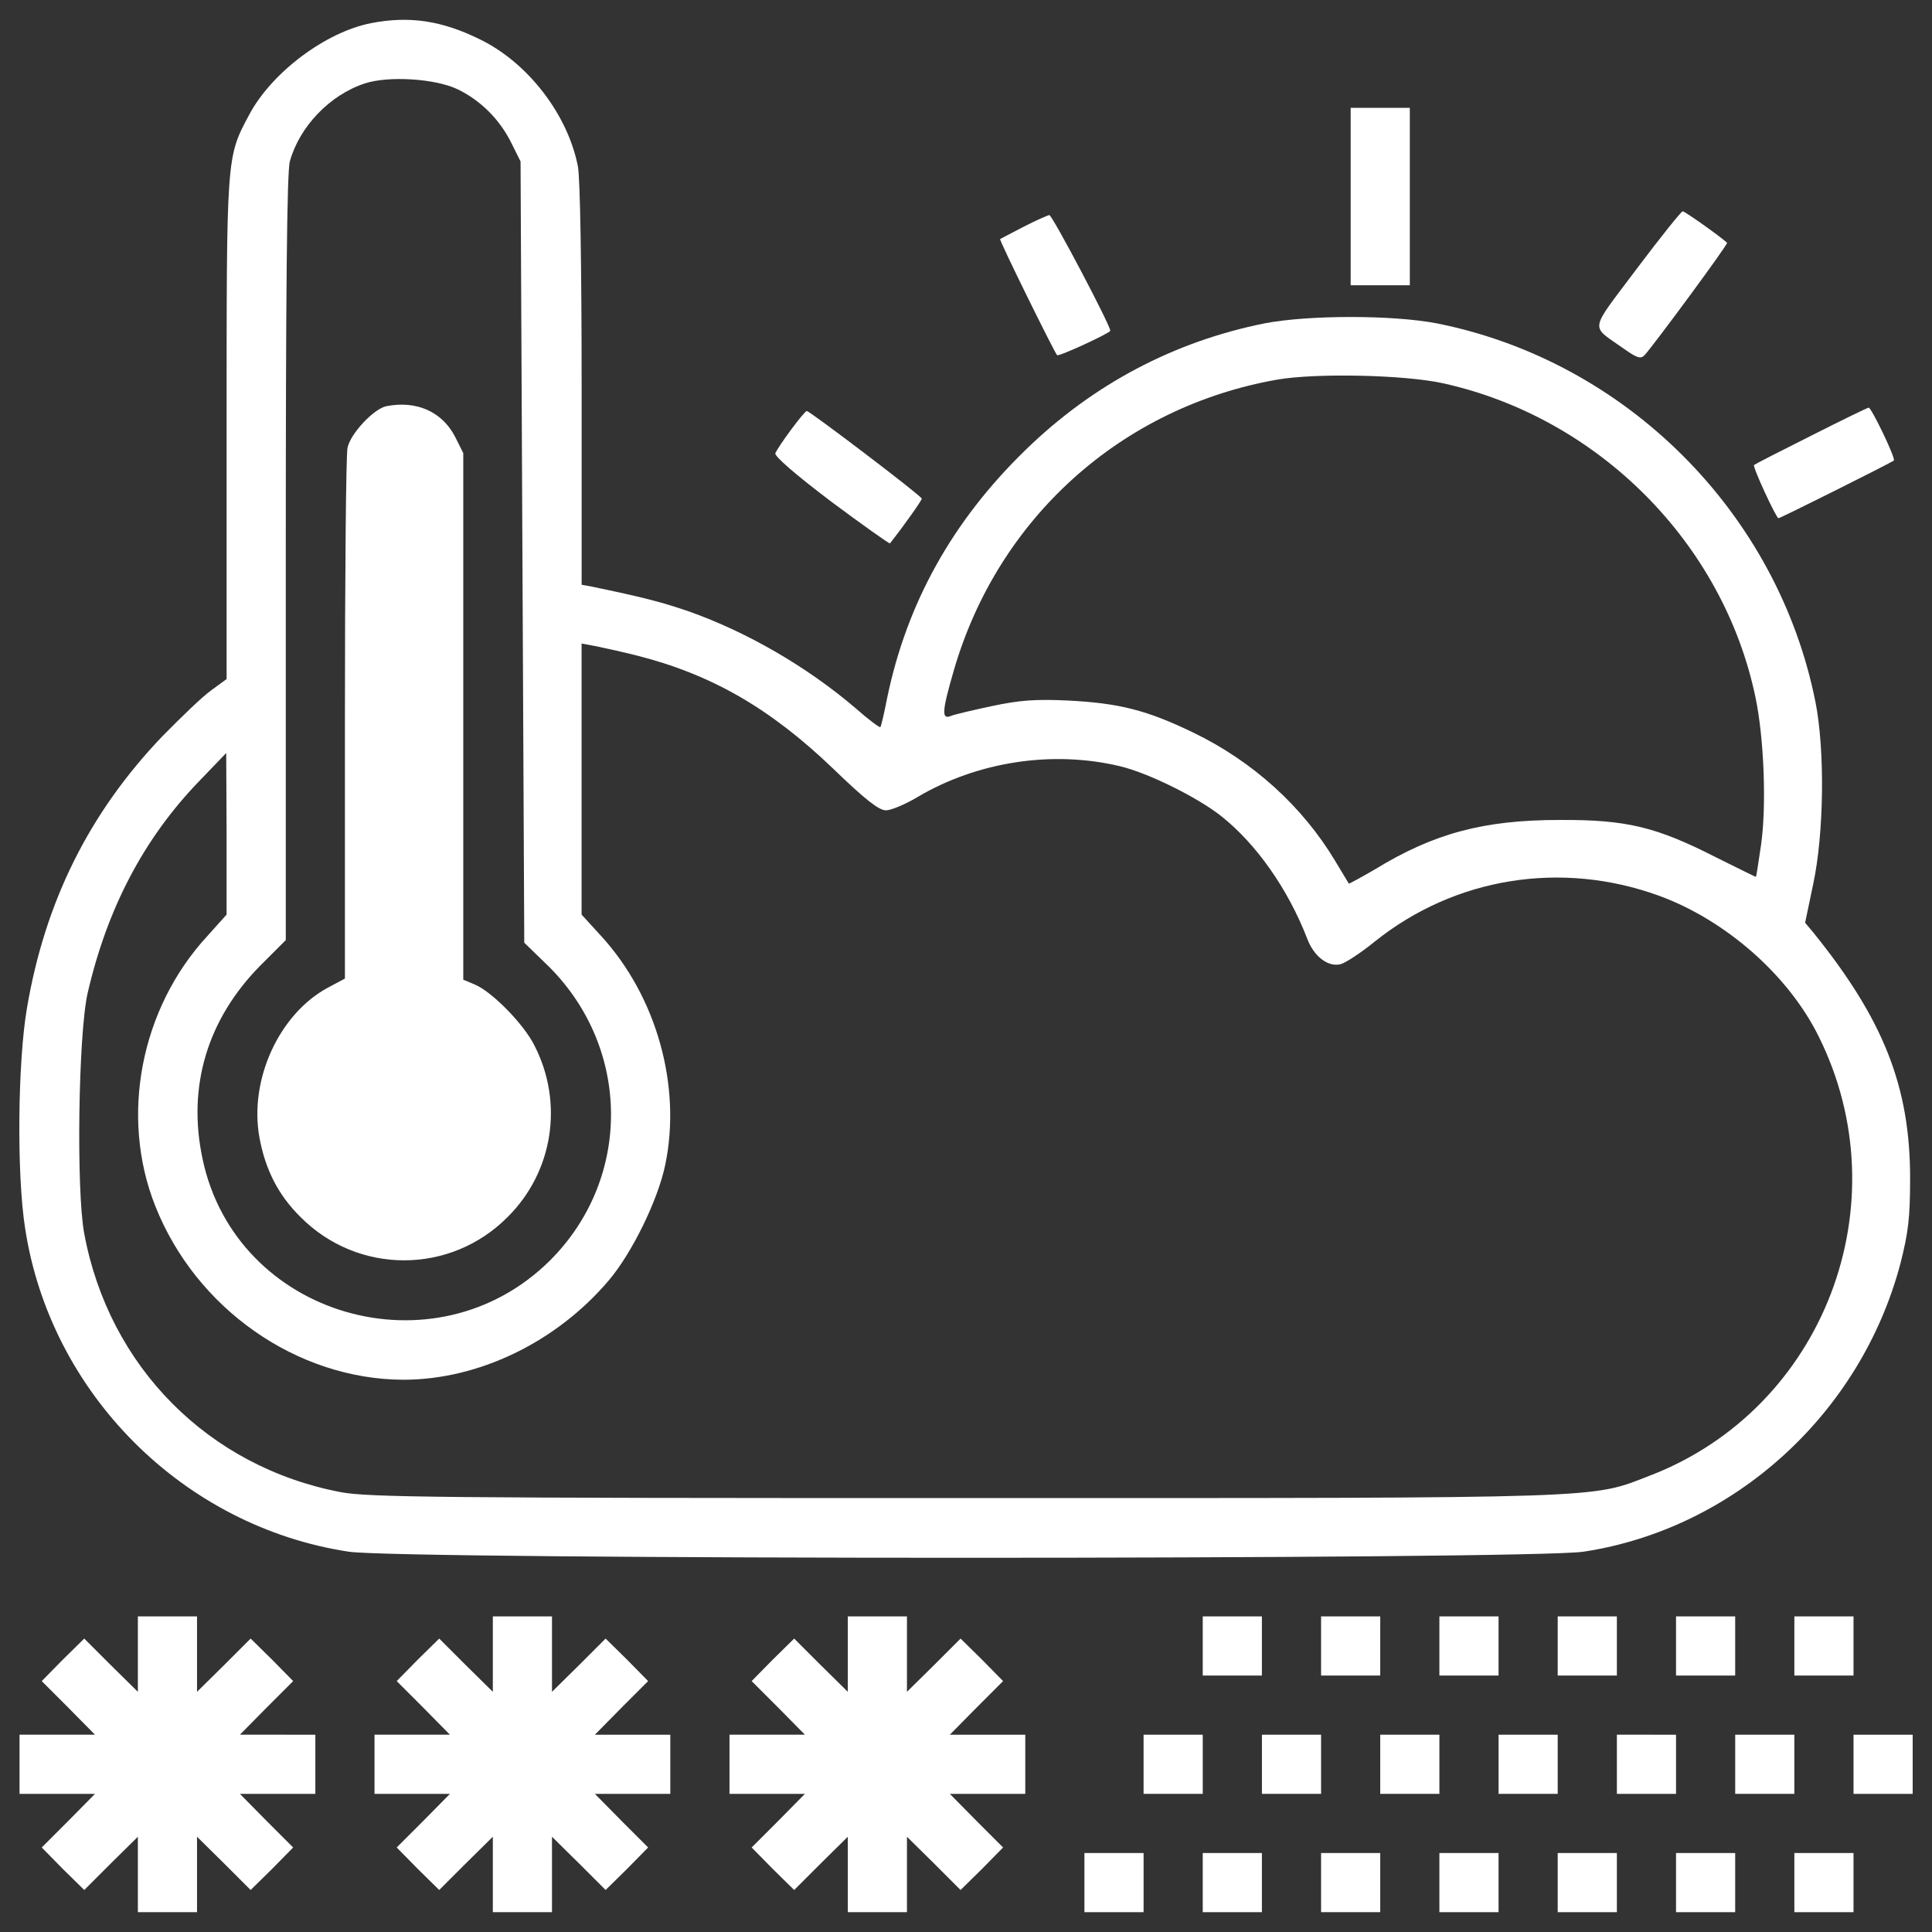 <?xml version="1.0" encoding="utf-8"?>
<!-- Svg Vector Icons : http://www.onlinewebfonts.com/icon -->
<!DOCTYPE svg PUBLIC "-//W3C//DTD SVG 1.1//EN" "http://www.w3.org/Graphics/SVG/1.1/DTD/svg11.dtd">
<svg version="1.1" xmlns="http://www.w3.org/2000/svg" xmlns:xlink="http://www.w3.org/1999/xlink" x="0px" y="0px" viewBox="0 0 1000 1000" enable-background="new 0 0 1000 1000" xml:space="preserve">
<rect x="0" y="0" width="1000" height="1000" fill="#333333" stroke="none"/>
<style type="text/css">
	.st1{fill:#FFFFFF;}
</style>
<g><g class="st1" transform="translate(0,512) scale(0.1,-0.1)"><path class="st1" d="M1921.2,5000.3c-235.4-45.9-514.8-254.5-631.6-474.6c-118.7-222-116.7-208.6-116.7-1628.7V1605.2l-78.5-57.4c-44-30.6-156.9-139.7-254.5-239.2C462.9,914.3,233.2,455,139.5-98.1c-47.8-279.4-53.6-859.3-9.6-1138.7C260-2092.4,949-2781.3,1804.5-2911.5c271.8-42.1,6120.4-42.1,6392.2,0c780.8,118.7,1435.4,715.8,1640.2,1492.8c40.2,158.8,49.8,233.5,49.8,440.2c0,474.6-137.8,822.9-503.3,1274.6l-40.2,47.8l42.1,201c55.5,260.3,61.2,690.9,11.5,941.6c-195.2,979.9-979.9,1764.6-1959.8,1959.8c-227.7,44-664.1,44-891.8,0c-467-93.8-886.1-313.9-1236.3-654.5c-378.9-367.5-616.3-794.2-717.7-1288c-15.3-78.5-30.6-143.5-34.4-147.4c-3.8-3.8-63.2,40.2-130.1,99.5c-248.8,212.4-558.8,392.3-861.2,499.5c-139.7,47.8-233.5,72.7-511,130.1l-44,7.7v1031.6c0,620.1-7.7,1071.7-19.1,1133c-51.7,267.9-258.4,537.8-507.2,658.4C2286.8,5013.7,2118.4,5038.6,1921.2,5000.3z M2369.1,4657.7c118.7-57.4,218.2-156.9,277.5-277.5l47.8-95.7l9.6-2021l9.6-2022.9l126.3-122.5c426.8-424.9,430.6-1096.6,9.6-1519.6c-595.2-595.2-1628.7-294.7-1800.9,522.5c-80.4,375.1,24.9,723.4,298.5,1000.9L1479.2,254v1977c0,1360.7,5.7,2000,21,2053.5c49.8,179.9,206.7,344.5,388.5,403.8C2011.2,4728.5,2254.3,4713.2,2369.1,4657.7z M7469.4,3136.2c803.8-178,1450.7-826.8,1617.2-1626.8c44-210.5,57.4-558.8,28.7-761.7c-13.4-91.9-24.9-166.5-26.8-166.5c-1.9,0-95.7,45.9-206.7,101.4c-308.1,156.9-461.2,195.2-809.5,193.3c-392.3,0-650.7-68.9-956.9-256.5c-72.7-42.1-132.1-74.6-134-72.7c-1.9,3.8-34.4,57.4-72.7,120.6c-168.4,279.4-423,511-731.1,660.3c-241.2,116.7-384.7,153.1-650.7,166.5c-166.5,7.7-248.8,1.9-392.3-28.7c-99.5-21.1-197.1-44-214.3-51.7c-47.8-19.1-44,26.8,15.3,231.6c227.8,792.3,868.9,1368.4,1676.5,1510C6813,3189.8,7268.5,3180.3,7469.4,3136.2z M3293.5,1727.7c386.6-97.6,690.9-271.8,1018.2-585.6c166.5-160.8,237.3-216.3,273.7-216.3c26.8,0,99.5,30.6,160.8,67c311.9,185.6,702.4,245,1052.6,160.8c143.5-34.4,396.2-158.8,520.6-256.5c181.8-143.5,346.4-377,445.9-633.5c34.4-93.8,109.1-151.2,174.2-134c23,5.7,103.4,57.4,176.1,116.7c415.3,333,966.5,421,1471.7,237.3C8931.6,357.4,9255,74.1,9412-241.7c434.4-868.9,28.7-1929.1-870.8-2275.5c-312-120.6-178-116.8-3550.2-116.8c-2719.6,0-3085.1,3.8-3226.7,30.6c-685.1,130.2-1200,648.8-1328.2,1337.8C394-1041.7,405.5-234,453.3-21.6c101.4,440.2,290.9,800,574.1,1094.7l143.5,149.3l1.9-419.1V386.1l-99.5-111C727-100,619.8-658.9,803.6-1122c210.5-532,733-897.6,1284.2-899.5c388.5,0,790.4,193.3,1062.2,512.9c120.6,141.6,254.5,415.3,292.8,597.1c86.1,409.6-44,872.7-331.1,1186.6l-101.4,111v700.5v702.4l72.7-13.4C3121.2,1767.9,3216.9,1746.8,3293.5,1727.7z"/><path class="st1" d="M1999.7,3017.6c-65.1-13.4-187.6-143.5-201-216.3c-7.7-34.4-13.4-666-13.4-1404.7V55L1699.2,9c-254.5-135.9-411.5-478.5-356-778.9c30.6-164.6,97.6-296.7,212.4-409.6c296.6-298.6,775.1-298.6,1071.7,0C2862.8-946,2918.4-590,2767.2-293.4c-55.5,112.9-222,281.3-310,317.7l-59.3,24.9v1362.7v1362.7l-42.1,84.2C2288.7,2988.9,2156.6,3048.2,1999.7,3017.6z"/><path class="st1" d="M6991,4102.7v-459.3h153.1h153.1v459.3V4562h-153.1H6991V4102.7z"/><path d="M8472.3,3729.5c-250.7-334.9-243.1-289-68.9-413.4c70.8-49.8,88-55.5,109.1-34.4c49.8,55.5,434.4,576.1,426.8,581.8c-32.5,30.6-218.2,162.7-229.7,162.7C8702,4026.2,8594.8,3892.2,8472.3,3729.5z"/><path d="M5297.2,3945.8c-63.2-32.5-116.7-61.2-120.6-63.1c-5.8-5.7,279.4-583.7,294.7-600.9c7.7-9.6,275.6,114.8,275.6,126.3c0,28.7-300.5,599-315.8,599C5421.6,4005.1,5360.4,3978.3,5297.2,3945.8z"/><path d="M9373.7,2864.5c-156.9-78.5-290.9-147.4-294.7-151.2c-9.6-7.7,114.8-275.6,126.3-275.6c9.6,0,587.5,289,597.1,298.6c11.5,9.6-116.8,275.6-130.2,273.7C9666.5,3009.9,9532.5,2944.9,9373.7,2864.5z"/><path d="M4095.4,2897c-40.2-53.6-76.6-109.1-82.3-122.5c-5.7-15.3,99.5-107.2,289-250.7c164.6-122.5,302.4-220.1,304.3-216.3c72.7,91.9,164.6,222,164.6,231.6c0,13.4-579.9,453.6-595.2,453.6C4170,2992.7,4133.6,2948.7,4095.4,2897z"/><path d="M713.6-3441.6v-195.2L573.9-3499l-137.8,137.8l-111-109.1l-109.1-111l137.8-137.8l137.8-139.7H296.4H101.2v-153.1V-4165h195.2h195.2l-137.8-139.7L216-4442.5l109.1-111l111-109.1l137.8,137.8L713.6-4387v-195.2v-195.2h153.1h153.1v195.2v195.2l139.7-137.8l137.8-137.8l111,109.1l109.1,111l-137.8,137.8L1241.8-4165H1437h195.2v153.1v153.1H1437h-195.2l137.8,139.7l137.8,137.8l-109.1,111l-111,109.1L1159.5-3499l-139.7-137.8v195.2v195.2H866.7H713.6V-3441.6z"/><path d="M2550.9-3441.6v-195.2L2411.2-3499l-137.8,137.8l-111-109.1l-109.1-111l137.8-137.8l137.8-139.7h-195.2h-195.2v-153.1V-4165h195.2h195.2l-137.8-139.7l-137.8-137.8l109.1-111l111-109.1l137.8,137.8l139.7,137.8v-195.2v-195.2H2704h153.1v195.2v195.2l139.7-137.8l137.8-137.8l111,109.1l109.1,111l-137.8,137.8L3079.1-4165h195.2h195.2v153.1v153.1h-195.2h-195.2l137.8,139.7l137.8,137.8l-109.1,111l-111,109.1L2996.8-3499l-139.7-137.8v195.2v195.2H2704h-153.1V-3441.6z"/><path d="M4388.2-3441.6v-195.2L4248.5-3499l-137.8,137.8l-111-109.1l-109.1-111l137.8-137.8l137.8-139.7H3971h-195.2v-153.1V-4165H3971h195.2l-137.8-139.7l-137.8-137.8l109.1-111l111-109.1l137.8,137.8l139.7,137.8v-195.2v-195.2h153.1h153.1v195.2v195.2l139.7-137.8l137.8-137.8l111,109.1l109.1,111l-137.8,137.8L4916.4-4165h195.2h195.2v153.1v153.1h-195.2h-195.2l137.8,139.7l137.8,137.8l-109.1,111l-111,109.1L4834.1-3499l-139.7-137.8v195.2v195.2h-153.1h-153.1V-3441.6z"/><path d="M6225.4-3399.5v-153.1h153.1h153.1v153.1v153.1h-153.1h-153.1V-3399.5z"/><path d="M6837.9-3399.5v-153.1H6991h153.1v153.1v153.1H6991h-153.1V-3399.5z"/><path d="M7450.3-3399.5v-153.1h153.1h153.1v153.1v153.1h-153.1h-153.1V-3399.5z"/><path d="M8062.7-3399.5v-153.1h153.1h153.1v153.1v153.1h-153.1h-153.1V-3399.5z"/><path d="M8675.1-3399.5v-153.1h153.1h153.1v153.1v153.1h-153.1h-153.1V-3399.5z"/><path d="M9287.6-3399.5v-153.1h153.1h153.1v153.1v153.1h-153.1h-153.1V-3399.5z"/><path d="M5919.2-4011.9V-4165h153.1h153.1v153.1v153.1h-153.1h-153.1V-4011.9z"/><path d="M6531.7-4011.9V-4165h153.1h153.1v153.1v153.1h-153.1h-153.1V-4011.9z"/><path d="M7144.1-4011.9V-4165h153.1h153.1v153.1v153.1h-153.1h-153.1V-4011.9z"/><path d="M7756.5-4011.9V-4165h153.1h153.1v153.1v153.1h-153.1h-153.1V-4011.9z"/><path d="M8368.9-4011.9V-4165H8522h153.1v153.1v153.1H8522h-153.1V-4011.9z"/><path d="M8981.4-4011.9V-4165h153.1h153.1v153.1v153.1h-153.1h-153.1V-4011.9z"/><path d="M9593.8-4011.9V-4165h153.1H9900v153.1v153.1h-153.1h-153.1V-4011.9z"/><path d="M5613-4624.3v-153.1h153.1h153.1v153.1v153.1h-153.1H5613V-4624.3z"/><path d="M6225.4-4624.3v-153.1h153.1h153.1v153.1v153.1h-153.1h-153.1V-4624.3z"/><path d="M6837.9-4624.3v-153.1H6991h153.1v153.1v153.1H6991h-153.1V-4624.3z"/><path d="M7450.3-4624.3v-153.1h153.1h153.1v153.1v153.1h-153.1h-153.1V-4624.3z"/><path d="M8062.7-4624.3v-153.1h153.1h153.1v153.1v153.1h-153.1h-153.1V-4624.3z"/><path d="M8675.1-4624.3v-153.1h153.1h153.1v153.1v153.1h-153.1h-153.1V-4624.3z"/><path d="M9287.6-4624.3v-153.1h153.1h153.1v153.1v153.1h-153.1h-153.1V-4624.3z"/></g></g>
</svg>